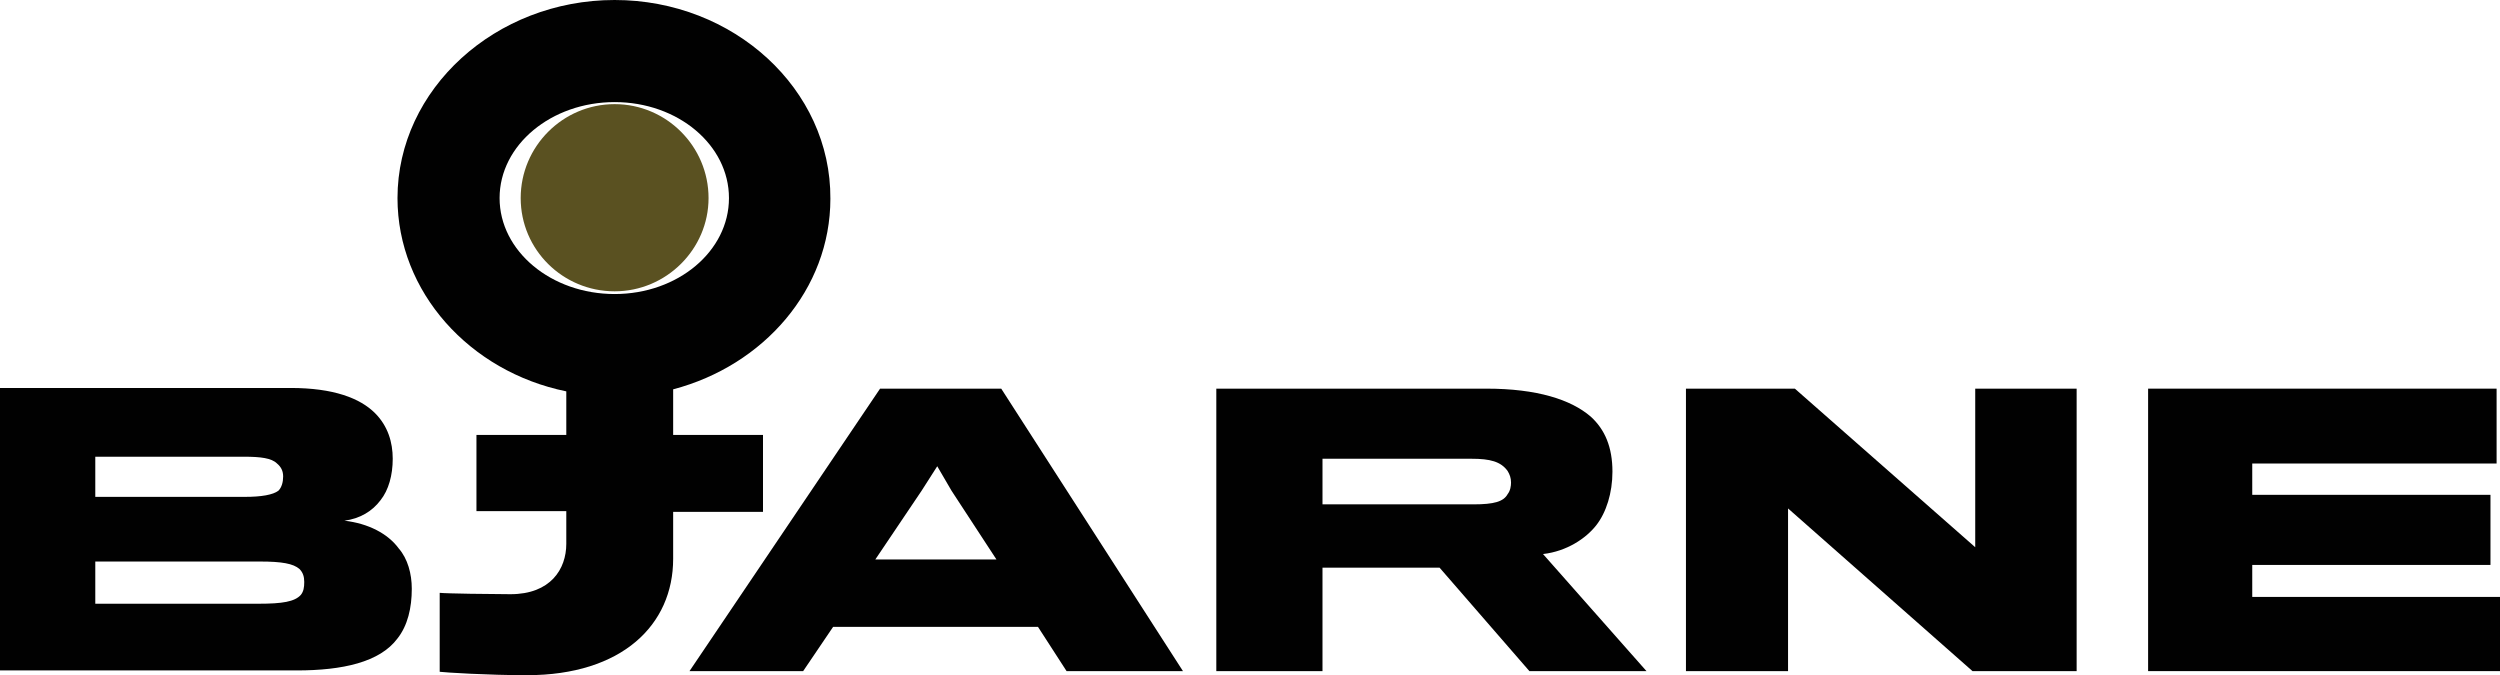 <?xml version="1.0" encoding="utf-8"?>
<!-- Generator: Adobe Illustrator 17.1.0, SVG Export Plug-In . SVG Version: 6.00 Build 0)  -->
<!DOCTYPE svg PUBLIC "-//W3C//DTD SVG 1.1//EN" "http://www.w3.org/Graphics/SVG/1.1/DTD/svg11.dtd">
<svg version="1.1" id="Layer_1" xmlns="http://www.w3.org/2000/svg" xmlns:xlink="http://www.w3.org/1999/xlink" x="0px" y="0px"
	 viewBox="0 0 367.3 99.2" enable-background="new 0 0 367.3 99.2" xml:space="preserve">
<g>
	<path fill="#010101" d="M50.6,76.5c2.3-0.3,4.1-1.4,5.3-3c1.2-1.5,1.8-3.7,1.8-6.1c0-2.4-0.7-4.8-2.6-6.7
		c-2.2-2.2-6.1-3.7-12.4-3.7H-1.2v41.5h44.8c6.7,0,12.2-1.2,14.8-4.7c1.5-1.9,2.1-4.5,2.1-7.3c0-2.2-0.6-4.4-1.9-5.9
		C57,78.4,54.1,76.9,50.6,76.5z M14,67.1h21.8c2.5,0,4.1,0.2,4.9,1c0.6,0.5,0.9,1.1,0.9,1.9c0,0.8-0.2,1.6-0.7,2.1
		C40.1,72.7,38.4,73,36,73H14V67.1z M44.2,87.4c-0.9,1-2.7,1.3-6.2,1.3H14v-6.2h24.2c3.2,0,4.9,0.3,5.8,1.1c0.5,0.5,0.7,1.1,0.7,1.9
		C44.7,86.3,44.6,86.9,44.2,87.4z"/>
	<path fill="#010101" d="M129.3,57.1l-28,41.5h16.7l4.4-6.5h30.1l4.2,6.5h17.1l-26.7-41.5H129.3z M128.6,82.2l6.8-10.1l2.3-3.6
		l2.1,3.6c0,0,6.6,10.1,6.6,10.1H128.6z"/>
	<path fill="#010101" d="M234.5,77.2c1.5-1.9,2.4-4.8,2.4-7.9c0-3.6-1.1-6.2-3.2-8.1c-2.9-2.5-7.9-4.1-15.3-4.1h-39.7v41.5h15.6
		V83.4h17.2l13.2,15.2h17.2l-15.2-17.2C230.2,81,233,79.1,234.5,77.2z M221.5,72.6c-0.6,1.1-2,1.5-5,1.5h-22.2v-6.7h21.9
		c2.7,0,4.3,0.4,5.3,1.8c0.3,0.5,0.5,1,0.5,1.7C222,71.4,221.9,72.1,221.5,72.6z"/>
	<polygon fill="#010101" points="290.2,80.4 263.7,57.1 247.7,57.1 247.7,98.6 262.7,98.6 262.7,74.7 289.8,98.6 305.1,98.6 
		305.1,57.1 290.2,57.1 	"/>
	<polygon fill="#010101" points="330.9,87.7 330.9,83 365.9,83 365.9,72.7 330.9,72.7 330.9,68.1 366.8,68.1 366.8,57.1 315.6,57.1 
		315.6,98.6 367.3,98.6 367.3,87.7 	"/>
	<path fill="#010101" d="M112.1,75.1V63.9H98.9v-6.7c13.3-3.5,23.1-14.7,23.1-28C122.1,13.1,107.8,0,90.3,0S58.4,13.1,58.4,29.1
		c0,13.8,10.6,25.5,24.8,28.4v6.4H70v11.2h13.2v4.8c0,3.7-2.3,7.4-8.2,7.4c-2.7,0-9.6-0.1-10.4-0.2v11.6c0.8,0.1,7,0.5,12.8,0.5
		c14,0,21.5-7.4,21.5-17.1v-6.9H112.1z M73.4,29.1C73.4,21.3,81,15,90.3,15s16.8,6.3,16.8,14.1s-7.5,14.1-16.8,14.1
		S73.4,36.9,73.4,29.1z"/>
</g>
<path fill="#5A5121" d="M90.3,42.8c7.6,0,13.8-6.2,13.8-13.7c0-7.6-6.2-13.8-13.8-13.8c-7.6,0-13.8,6.2-13.8,13.8
	C76.5,36.7,82.7,42.8,90.3,42.8"/>
</svg>
